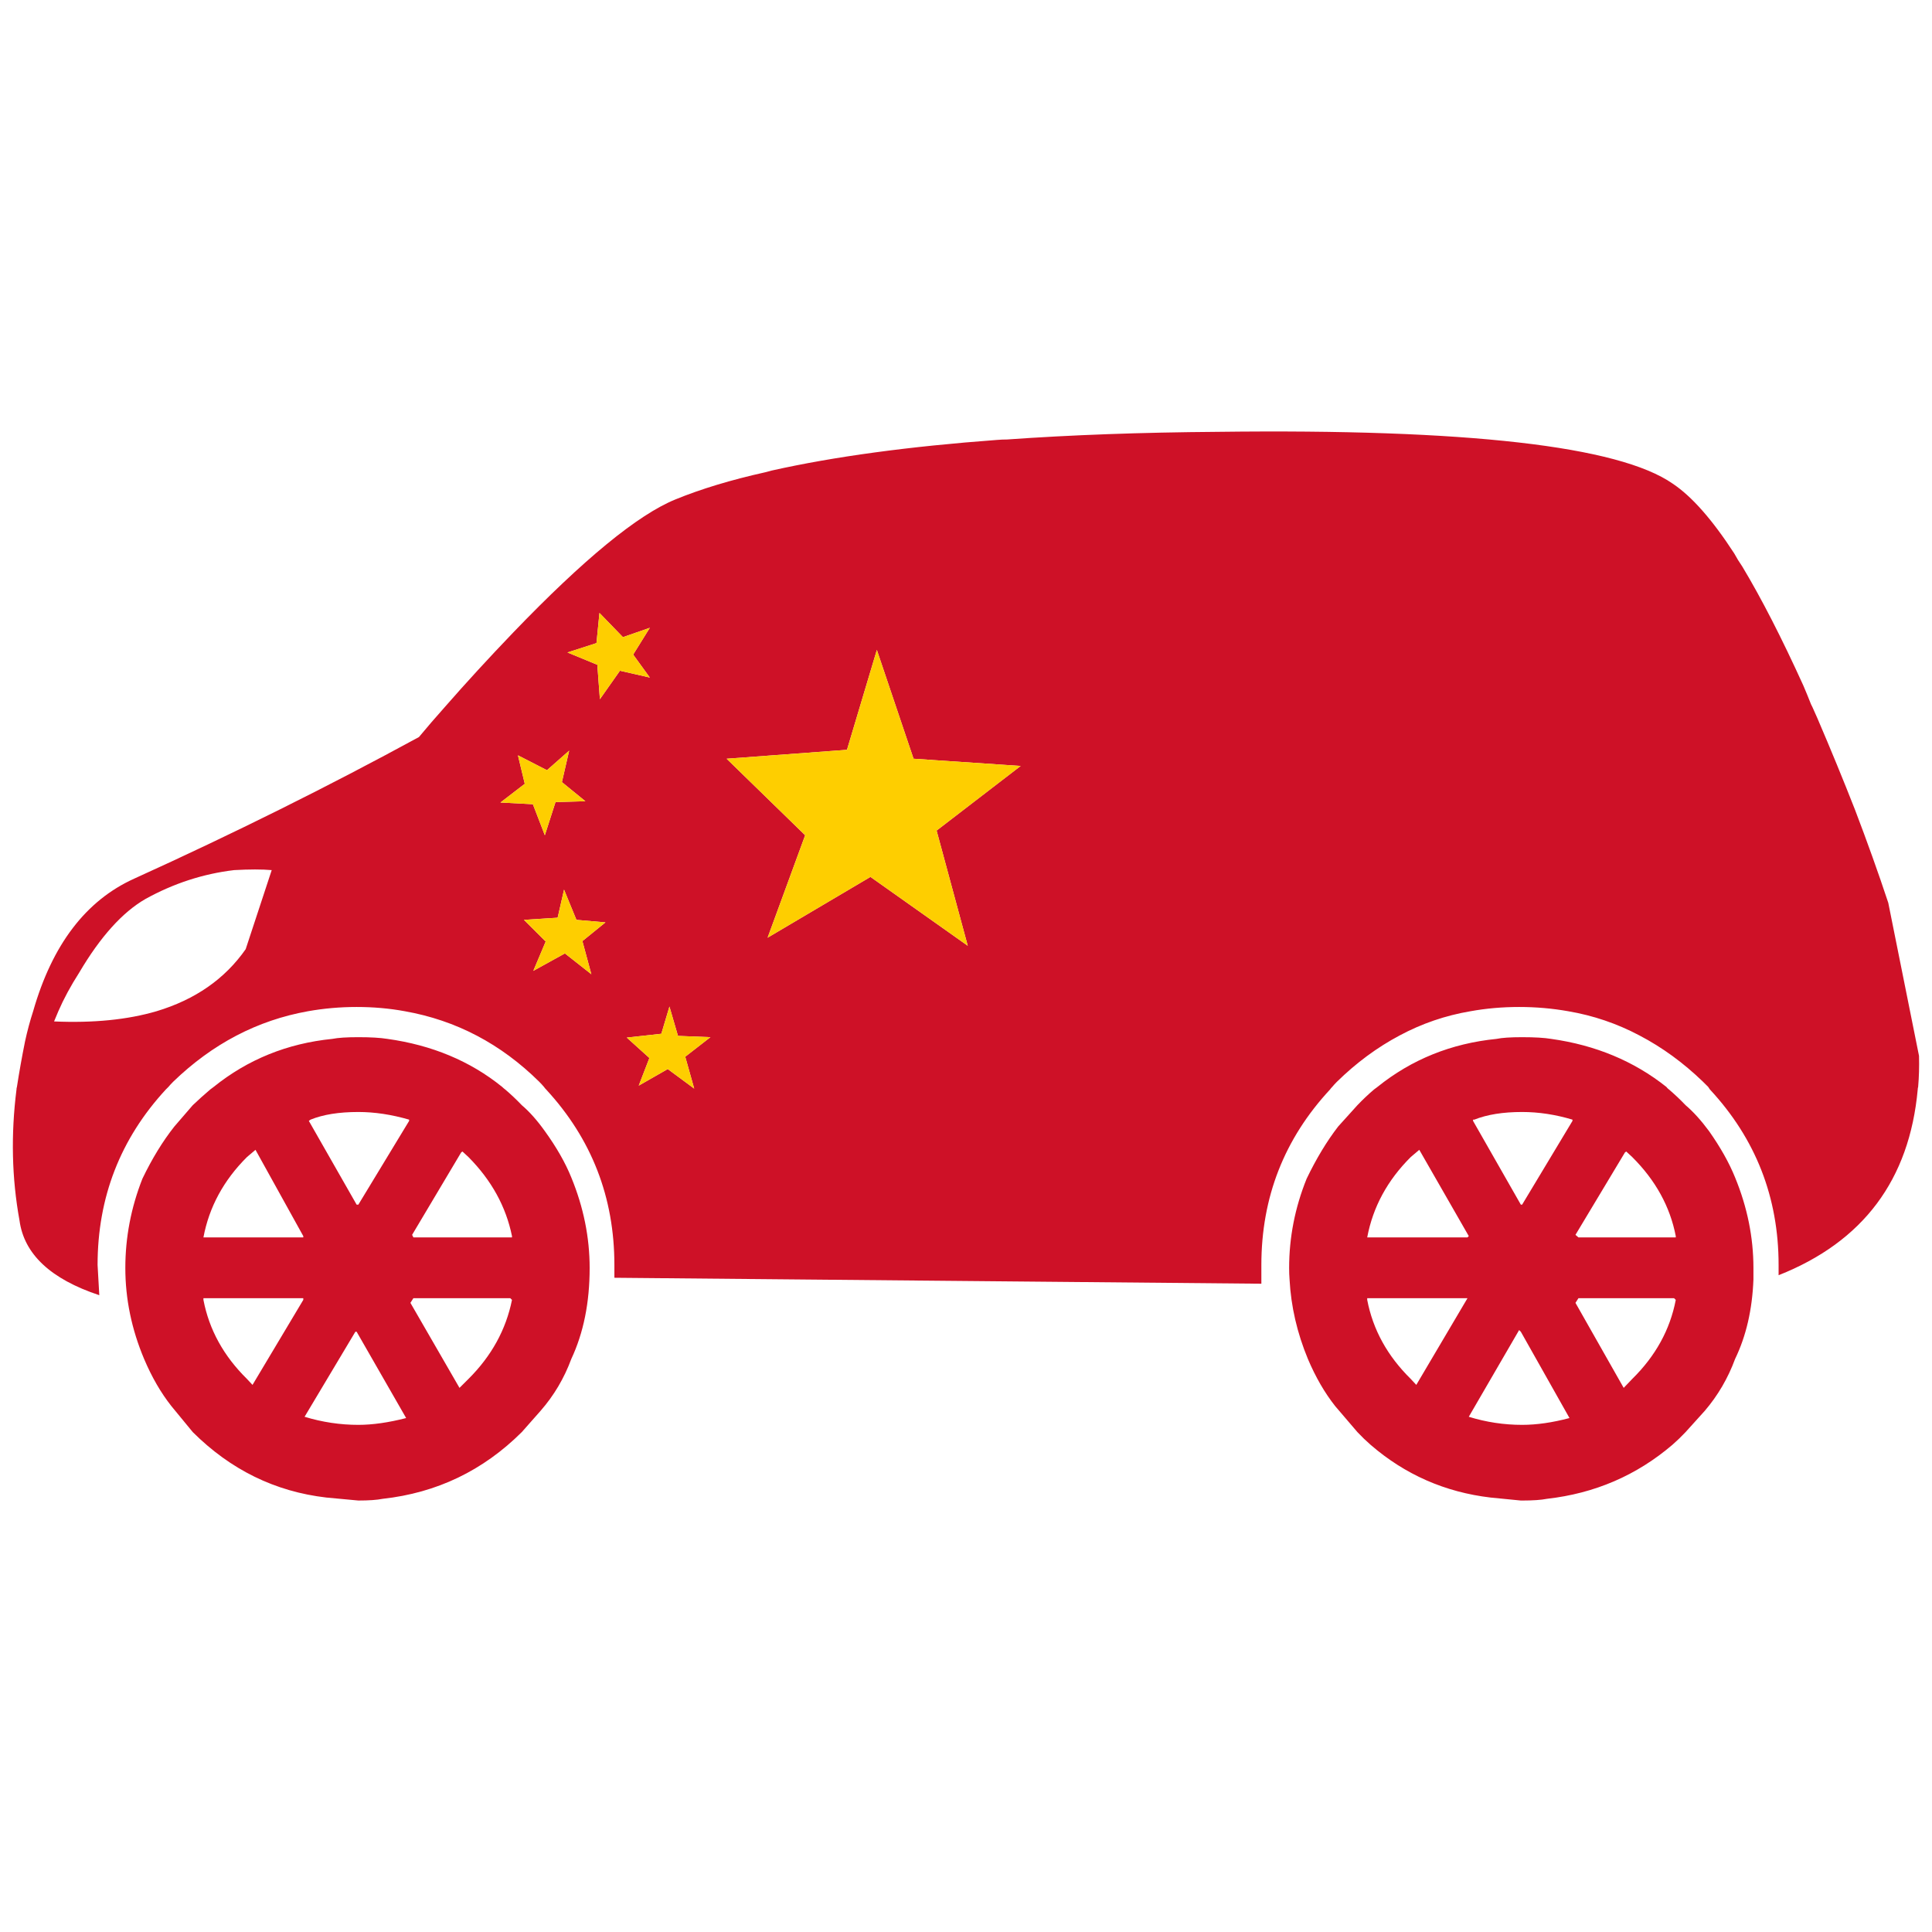 <?xml version="1.0" encoding="utf-8"?>
<!-- Generator: Adobe Illustrator 16.0.0, SVG Export Plug-In . SVG Version: 6.00 Build 0)  -->
<!DOCTYPE svg PUBLIC "-//W3C//DTD SVG 1.1//EN" "http://www.w3.org/Graphics/SVG/1.1/DTD/svg11.dtd">
<svg version="1.1" id="Layer_1" xmlns="http://www.w3.org/2000/svg" xmlns:xlink="http://www.w3.org/1999/xlink" x="0px" y="0px"
	 width="300px" height="300px" viewBox="0 0 300 300" enable-background="new 0 0 300 300" xml:space="preserve">
<g>
	<path fill-rule="evenodd" clip-rule="evenodd" fill="#CE1127" d="M236.156,206.794l-0.266-0.263l-7.818,13.465
		c2.694,0.836,5.455,1.255,8.283,1.255c2.254,0,4.705-0.353,7.355-1.057L236.156,206.794z M212.3,201.581v0.263
		c0.884,4.62,3.137,8.714,6.761,12.278l0.86,0.923l7.952-13.464H212.3z M220.386,178.543l-1.325,1.122
		c-3.624,3.608-5.877,7.768-6.761,12.477h15.573l0.199-0.2L220.386,178.543z M236.355,172.669c-2.96,0-5.435,0.395-7.423,1.188
		h-0.197v0.196l7.421,13.005h0.199l7.819-13.005v-0.196C241.523,173.063,238.917,172.669,236.355,172.669z M260.212,192.142v-0.2
		c-0.884-4.574-3.136-8.668-6.76-12.276l-0.927-0.857l-0.199,0.132l-7.688,12.806l0.464,0.396H260.212z M260.212,201.844
		l-0.266-0.263h-14.844l-0.464,0.726l7.488,13.201l1.325-1.386C257.076,210.558,259.328,206.464,260.212,201.844z M265.38,175.639
		c1.768,2.509,3.115,4.906,4.043,7.195c1.9,4.62,2.849,9.308,2.849,14.059c0,0.616,0,1.211,0,1.783
		c-0.177,4.665-1.126,8.778-2.849,12.344c-1.104,2.992-2.674,5.676-4.706,8.053l-2.981,3.301c-0.663,0.704-1.347,1.364-2.054,1.98
		c-5.567,4.752-12.061,7.546-19.483,8.382c-0.883,0.178-2.164,0.265-3.843,0.265h-0.199l-4.705-0.463
		c-7.069-0.835-13.275-3.563-18.62-8.184c-0.708-0.616-1.392-1.276-2.055-1.98l-3.446-4.028c-1.635-2.066-3.048-4.51-4.241-7.325
		c-1.678-4.049-2.628-8.164-2.849-12.344c-0.046-0.572-0.066-1.167-0.066-1.783c0-4.751,0.906-9.372,2.717-13.861
		c1.503-3.124,3.136-5.83,4.904-8.118l2.981-3.301c0.839-0.88,1.701-1.693,2.584-2.442c0.177-0.133,0.354-0.264,0.53-0.396
		c5.302-4.27,11.465-6.755,18.489-7.458c0.84-0.178,2.165-0.265,3.976-0.265c1.943,0,3.445,0.087,4.506,0.265
		c6.892,0.968,12.855,3.453,17.892,7.458c0.088,0.132,0.222,0.263,0.398,0.396c0.883,0.749,1.745,1.563,2.584,2.442
		C262.929,172.624,264.143,173.967,265.38,175.639z M104.88,77.551c3.976-1.628,8.637-3.037,13.982-4.226
		c0.31-0.087,0.641-0.176,0.994-0.264c9.631-2.156,21.294-3.74,34.99-4.752c0.529-0.044,1.038-0.066,1.523-0.066
		c9.896-0.705,20.809-1.101,32.736-1.188c38.7-0.483,62.247,2.2,70.641,8.052c2.962,1.98,6.142,5.588,9.543,10.826
		c0.354,0.66,0.772,1.342,1.259,2.046c2.961,4.929,6.12,11.09,9.478,18.482c0.397,0.924,0.794,1.893,1.191,2.905
		c0.046,0.087,0.11,0.22,0.199,0.396c0.266,0.616,0.529,1.21,0.795,1.783c2.077,4.84,4.021,9.571,5.832,14.192
		c1.898,4.973,3.623,9.79,5.168,14.456l4.772,23.763c0.044,1.672,0,3.278-0.134,4.818c-0.044,0.132-0.065,0.263-0.065,0.396
		c-1.28,14.037-8.481,23.653-21.604,28.846v-1.585c0-10.517-3.557-19.604-10.668-27.261c-0.09-0.133-0.178-0.264-0.266-0.396
		c-0.266-0.265-0.531-0.527-0.795-0.792c-3.049-2.948-6.339-5.347-9.874-7.195c-3.49-1.849-7.18-3.103-11.067-3.762
		c-2.474-0.44-5.014-0.661-7.621-0.661c-2.606,0-5.124,0.221-7.553,0.661c-3.889,0.659-7.555,1.913-11.002,3.762
		c-3.489,1.849-6.736,4.247-9.74,7.195c-0.266,0.265-0.508,0.527-0.729,0.792c-0.134,0.132-0.244,0.263-0.332,0.396
		c-7.112,7.657-10.669,16.744-10.669,27.261v2.905l-100.462-0.925v-1.98c0-10.517-3.535-19.604-10.603-27.261
		c-0.133-0.133-0.243-0.264-0.331-0.396c-0.222-0.265-0.464-0.527-0.729-0.792c-5.964-5.897-12.922-9.55-20.874-10.957
		c-2.386-0.44-4.882-0.661-7.488-0.661c-2.562,0-5.08,0.221-7.554,0.661c-7.864,1.407-14.844,5.06-20.941,10.957
		c-0.265,0.265-0.508,0.527-0.729,0.792c-0.133,0.132-0.265,0.263-0.398,0.396c-7.068,7.657-10.603,16.744-10.603,27.261
		l0.266,4.687c-7.555-2.507-11.686-6.38-12.392-11.617c-1.193-6.556-1.348-13.332-0.464-20.33c0-0.133,0.022-0.264,0.066-0.396
		c0.354-2.289,0.773-4.644,1.259-7.063c0.354-1.628,0.773-3.19,1.259-4.686c2.96-10.342,8.195-17.208,15.706-20.596
		c15.418-6.997,30.151-14.323,44.2-21.98c1.281-1.541,2.628-3.103,4.042-4.688c3.27-3.74,6.804-7.591,10.603-11.552
		C90.655,86.814,99.049,79.927,104.88,77.551z M94.012,143.229l-4.506-0.396l-1.921-4.688l-0.994,4.357l-5.235,0.331l3.379,3.366
		l-1.921,4.554l4.903-2.707l4.108,3.234l-1.391-5.147L94.012,143.229z M90.898,124.417l-3.645-2.971l1.126-4.885l-3.445,3.036
		l-4.507-2.31l1.061,4.423l-3.777,2.903l5.036,0.265l1.856,4.819l1.657-5.149L90.898,124.417z M98.319,101.644l2.585-4.159
		l-4.175,1.453l-3.645-3.763l-0.464,4.686l-4.506,1.453l4.639,1.915l0.397,5.346l3.115-4.423l4.639,1.057L98.319,101.644z
		 M136.158,100.918l-4.639,15.512l-18.688,1.386l12.194,11.881l-5.832,15.908l15.971-9.44l15.109,10.694l-4.838-17.888
		l13.055-10.034l-16.634-1.122L136.158,100.918z M47.095,201.844v-0.263H31.589v0.263c0.883,4.62,3.137,8.714,6.759,12.278
		l0.862,0.923L47.095,201.844z M47.095,192.142v-0.2l-7.422-13.398l-1.325,1.122c-3.622,3.608-5.875,7.768-6.759,12.477H47.095z
		 M64.192,201.581l-0.463,0.726l7.621,13.201l1.392-1.386c3.579-3.564,5.831-7.658,6.759-12.278l-0.266-0.263H64.192z
		 M55.378,206.794H55.18l-7.886,13.202c2.74,0.836,5.523,1.255,8.35,1.255c2.209,0,4.683-0.353,7.422-1.057L55.378,206.794z
		 M63.529,173.857c-2.739-0.794-5.368-1.188-7.886-1.188c-3.004,0-5.478,0.395-7.422,1.188l-0.265,0.196l7.422,13.005h0.265
		l7.886-13.005V173.857z M72.741,179.665l-0.928-0.857l-0.199,0.132l-7.621,12.806l0.199,0.396H79.5v-0.2
		C78.572,187.367,76.319,183.273,72.741,179.665z M77.976,168.774c0.132,0.132,0.287,0.263,0.463,0.396
		c0.884,0.749,1.745,1.563,2.584,2.442c1.193,1.012,2.385,2.354,3.579,4.026c1.812,2.509,3.181,4.906,4.108,7.195
		c1.9,4.62,2.85,9.308,2.85,14.059c0,5.37-0.95,10.078-2.85,14.127c-1.104,2.992-2.695,5.676-4.771,8.053l-2.916,3.301
		c-6.008,5.984-13.209,9.438-21.603,10.362c-0.884,0.178-2.143,0.265-3.777,0.265l-4.97-0.463
		c-7.952-0.923-14.866-4.312-20.742-10.164l-3.313-4.028c-1.635-2.066-3.048-4.51-4.241-7.325c-1.944-4.621-2.916-9.33-2.916-14.127
		c0-4.751,0.884-9.372,2.651-13.861c1.502-3.124,3.159-5.83,4.97-8.118l2.85-3.301c0.927-0.88,1.833-1.693,2.717-2.442
		c0.177-0.133,0.353-0.264,0.53-0.396c5.302-4.27,11.442-6.755,18.422-7.458c0.884-0.178,2.231-0.265,4.042-0.265
		c1.899,0,3.401,0.087,4.506,0.265C67.086,162.284,73.028,164.77,77.976,168.774z M102.693,160.522l-5.368,0.594l3.513,3.17
		l-1.656,4.29l4.506-2.574l4.109,3.035l-1.392-4.95l3.91-3.035l-5.037-0.199l-1.325-4.555L102.693,160.522z M36.359,135.109
		c-4.815,0.572-9.409,2.068-13.783,4.489c-3.578,2.068-7.002,5.875-10.271,11.419c-1.325,2.069-2.407,4.071-3.247,6.008
		c-0.222,0.527-0.442,1.056-0.663,1.582c6.096,0.265,11.397-0.263,15.904-1.582c6.008-1.806,10.625-5.018,13.85-9.639l4.042-12.277
		C40.689,134.978,38.746,134.978,36.359,135.109z"/>
	<path fill-rule="evenodd" clip-rule="evenodd" fill="#FECE00" d="M136.158,100.918l5.699,16.897l16.634,1.122l-13.055,10.034
		l4.838,17.888l-15.109-10.694l-15.971,9.44l5.832-15.908l-12.194-11.881l18.688-1.386L136.158,100.918z M98.319,101.644
		l2.585,3.564l-4.639-1.057l-3.115,4.423l-0.397-5.346l-4.639-1.915l4.506-1.453l0.464-4.686l3.645,3.763l4.175-1.453
		L98.319,101.644z M90.898,124.417l-4.639,0.131l-1.657,5.149l-1.856-4.819l-5.036-0.265l3.777-2.903l-1.061-4.423l4.507,2.31
		l3.445-3.036l-1.126,4.885L90.898,124.417z M94.012,143.229l-3.578,2.905l1.391,5.147l-4.108-3.234l-4.903,2.707l1.921-4.554
		l-3.379-3.366l5.235-0.331l0.994-4.357l1.921,4.688L94.012,143.229z M102.693,160.522l1.259-4.225l1.325,4.555l5.037,0.199
		l-3.91,3.035l1.392,4.95l-4.109-3.035l-4.506,2.574l1.656-4.29l-3.513-3.17L102.693,160.522z"/>
</g>
</svg>
